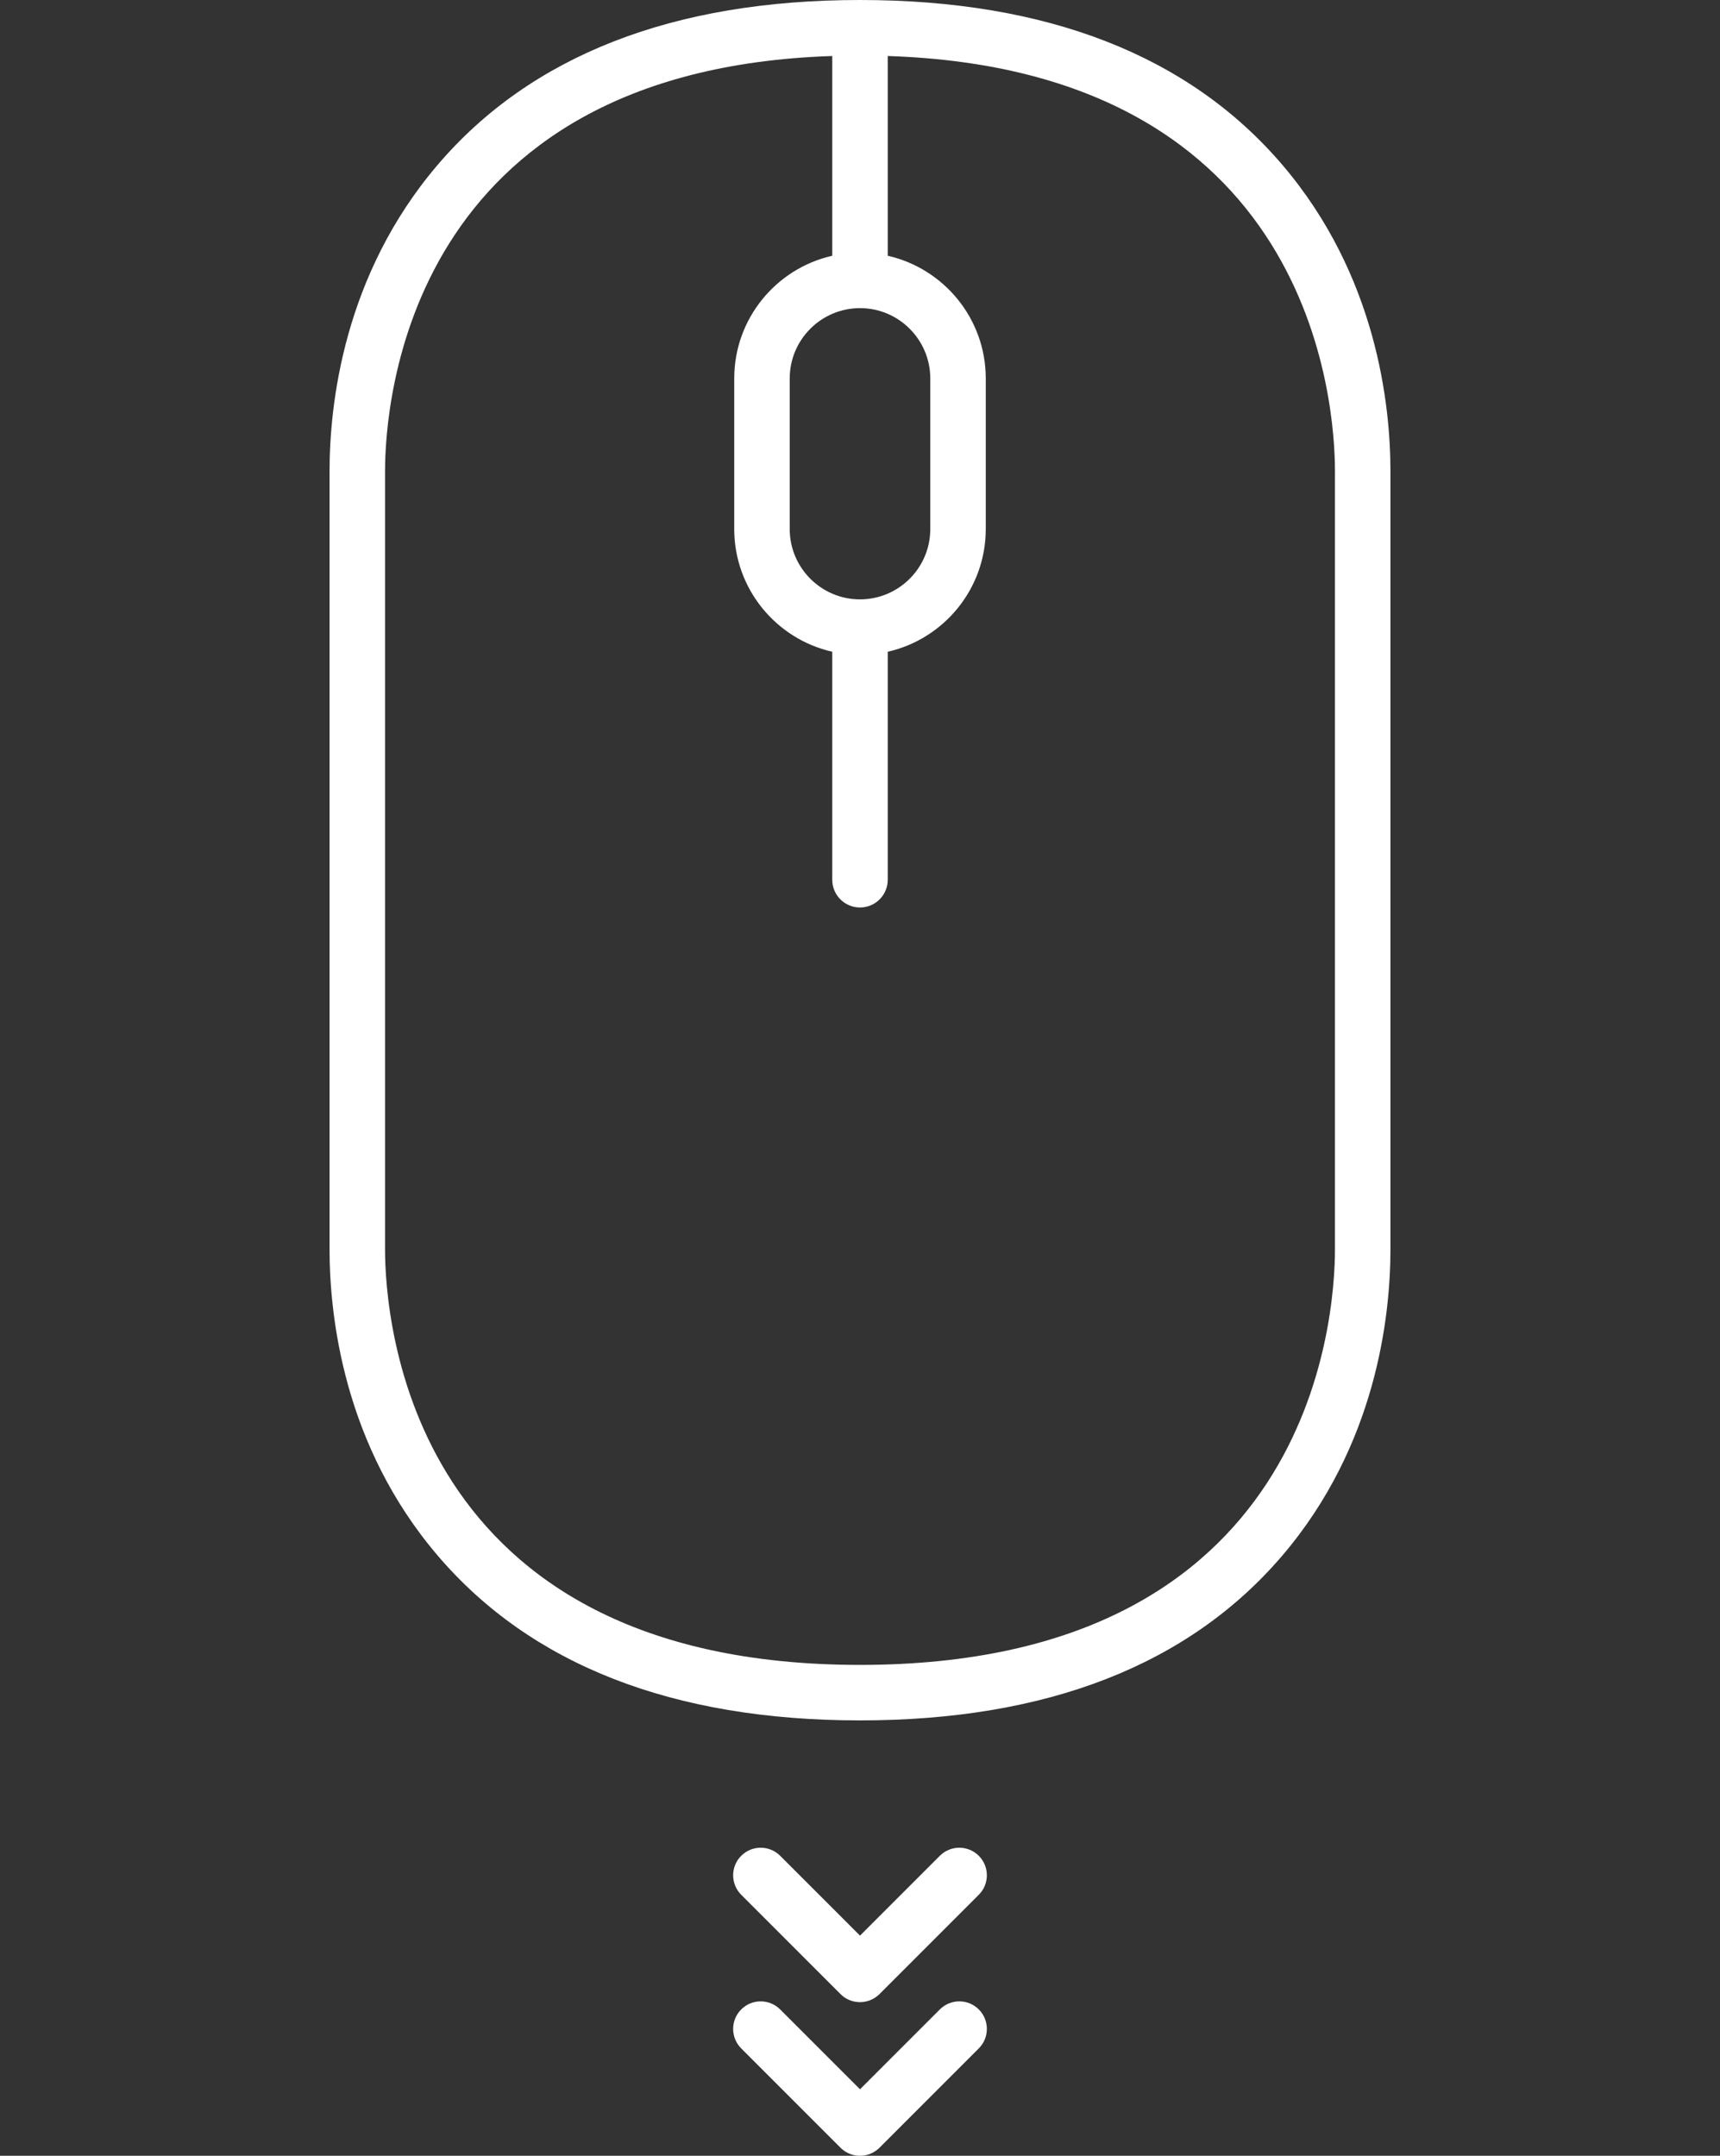 <?xml version="1.0" encoding="utf-8"?>
<!-- Generator: Adobe Illustrator 16.0.0, SVG Export Plug-In . SVG Version: 6.00 Build 0)  -->
<!DOCTYPE svg PUBLIC "-//W3C//DTD SVG 1.1//EN" "http://www.w3.org/Graphics/SVG/1.1/DTD/svg11.dtd">
<svg version="1.1" id="Capa_1" xmlns="http://www.w3.org/2000/svg" xmlns:xlink="http://www.w3.org/1999/xlink" x="0px" y="0px"
	 width="512px" height="641.577px" viewBox="0 0 512 641.577" enable-background="new 0 0 512 641.577" xml:space="preserve">
<rect x="0" y="0" width="512" height="641.577" fill="#333333" stroke="none"/>
<path fill="#FFFFFF" d="M381.782,49.134C353.989,16.532,311.67,0,256,0c-55.67,0-97.989,16.532-125.782,49.134
	c-27.945,32.78-32.118,71.185-32.118,91.16v231.414c0,19.976,4.172,58.38,32.118,91.16C158.011,495.469,200.33,512,256,512
	c55.67,0,97.989-16.53,125.782-49.132c27.945-32.78,32.118-71.185,32.118-91.16V140.294
	C413.9,120.318,409.728,81.914,381.782,49.134z M256,178.374c-11.536,0-20.92-9.384-20.92-20.92v-44.831
	c0-11.536,9.384-20.921,20.92-20.921s20.92,9.385,20.92,20.921v44.831C276.92,168.99,267.536,178.374,256,178.374z M397.384,371.708
	c0,20.668-6.815,123.776-141.384,123.776c-134.568,0-141.384-103.108-141.384-123.776V140.294
	c0-20.237,6.555-119.484,133.126-123.628v59.449c-16.682,3.772-29.179,18.702-29.179,36.508v44.831
	c0,17.806,12.497,32.735,29.179,36.507v67.857c0,4.562,3.696,8.258,8.258,8.258s8.258-3.696,8.258-8.258v-67.857
	c16.682-3.771,29.179-18.701,29.179-36.507v-44.831c0-17.806-12.497-32.735-29.179-36.508V16.666
	C390.83,20.81,397.384,120.056,397.384,140.294V371.708z"/>
<path fill="#FFFFFF" d="M279.764,552.297L256,576.06l-23.764-23.764c-3.202-3.202-8.395-3.201-11.596,0.001
	c-3.202,3.202-3.203,8.394-0.001,11.596l29.563,29.563c2.941,2.94,7.556,3.172,10.771,0.711c0.285-0.219,0.564-0.451,0.826-0.712
	l29.563-29.563c3.201-3.202,3.201-8.395,0-11.597C288.158,549.094,282.967,549.094,279.764,552.297z"/>
<path fill="#FFFFFF" d="M279.764,598.02L256,621.784l-23.764-23.764c-3.202-3.202-8.395-3.201-11.596,0.001
	c-3.202,3.202-3.203,8.394-0.001,11.596l29.563,29.563c2.941,2.94,7.556,3.172,10.771,0.711c0.285-0.219,0.564-0.451,0.826-0.712
	l29.563-29.563c3.201-3.202,3.201-8.395,0-11.597C288.158,594.818,282.967,594.818,279.764,598.02z"/>
</svg>

